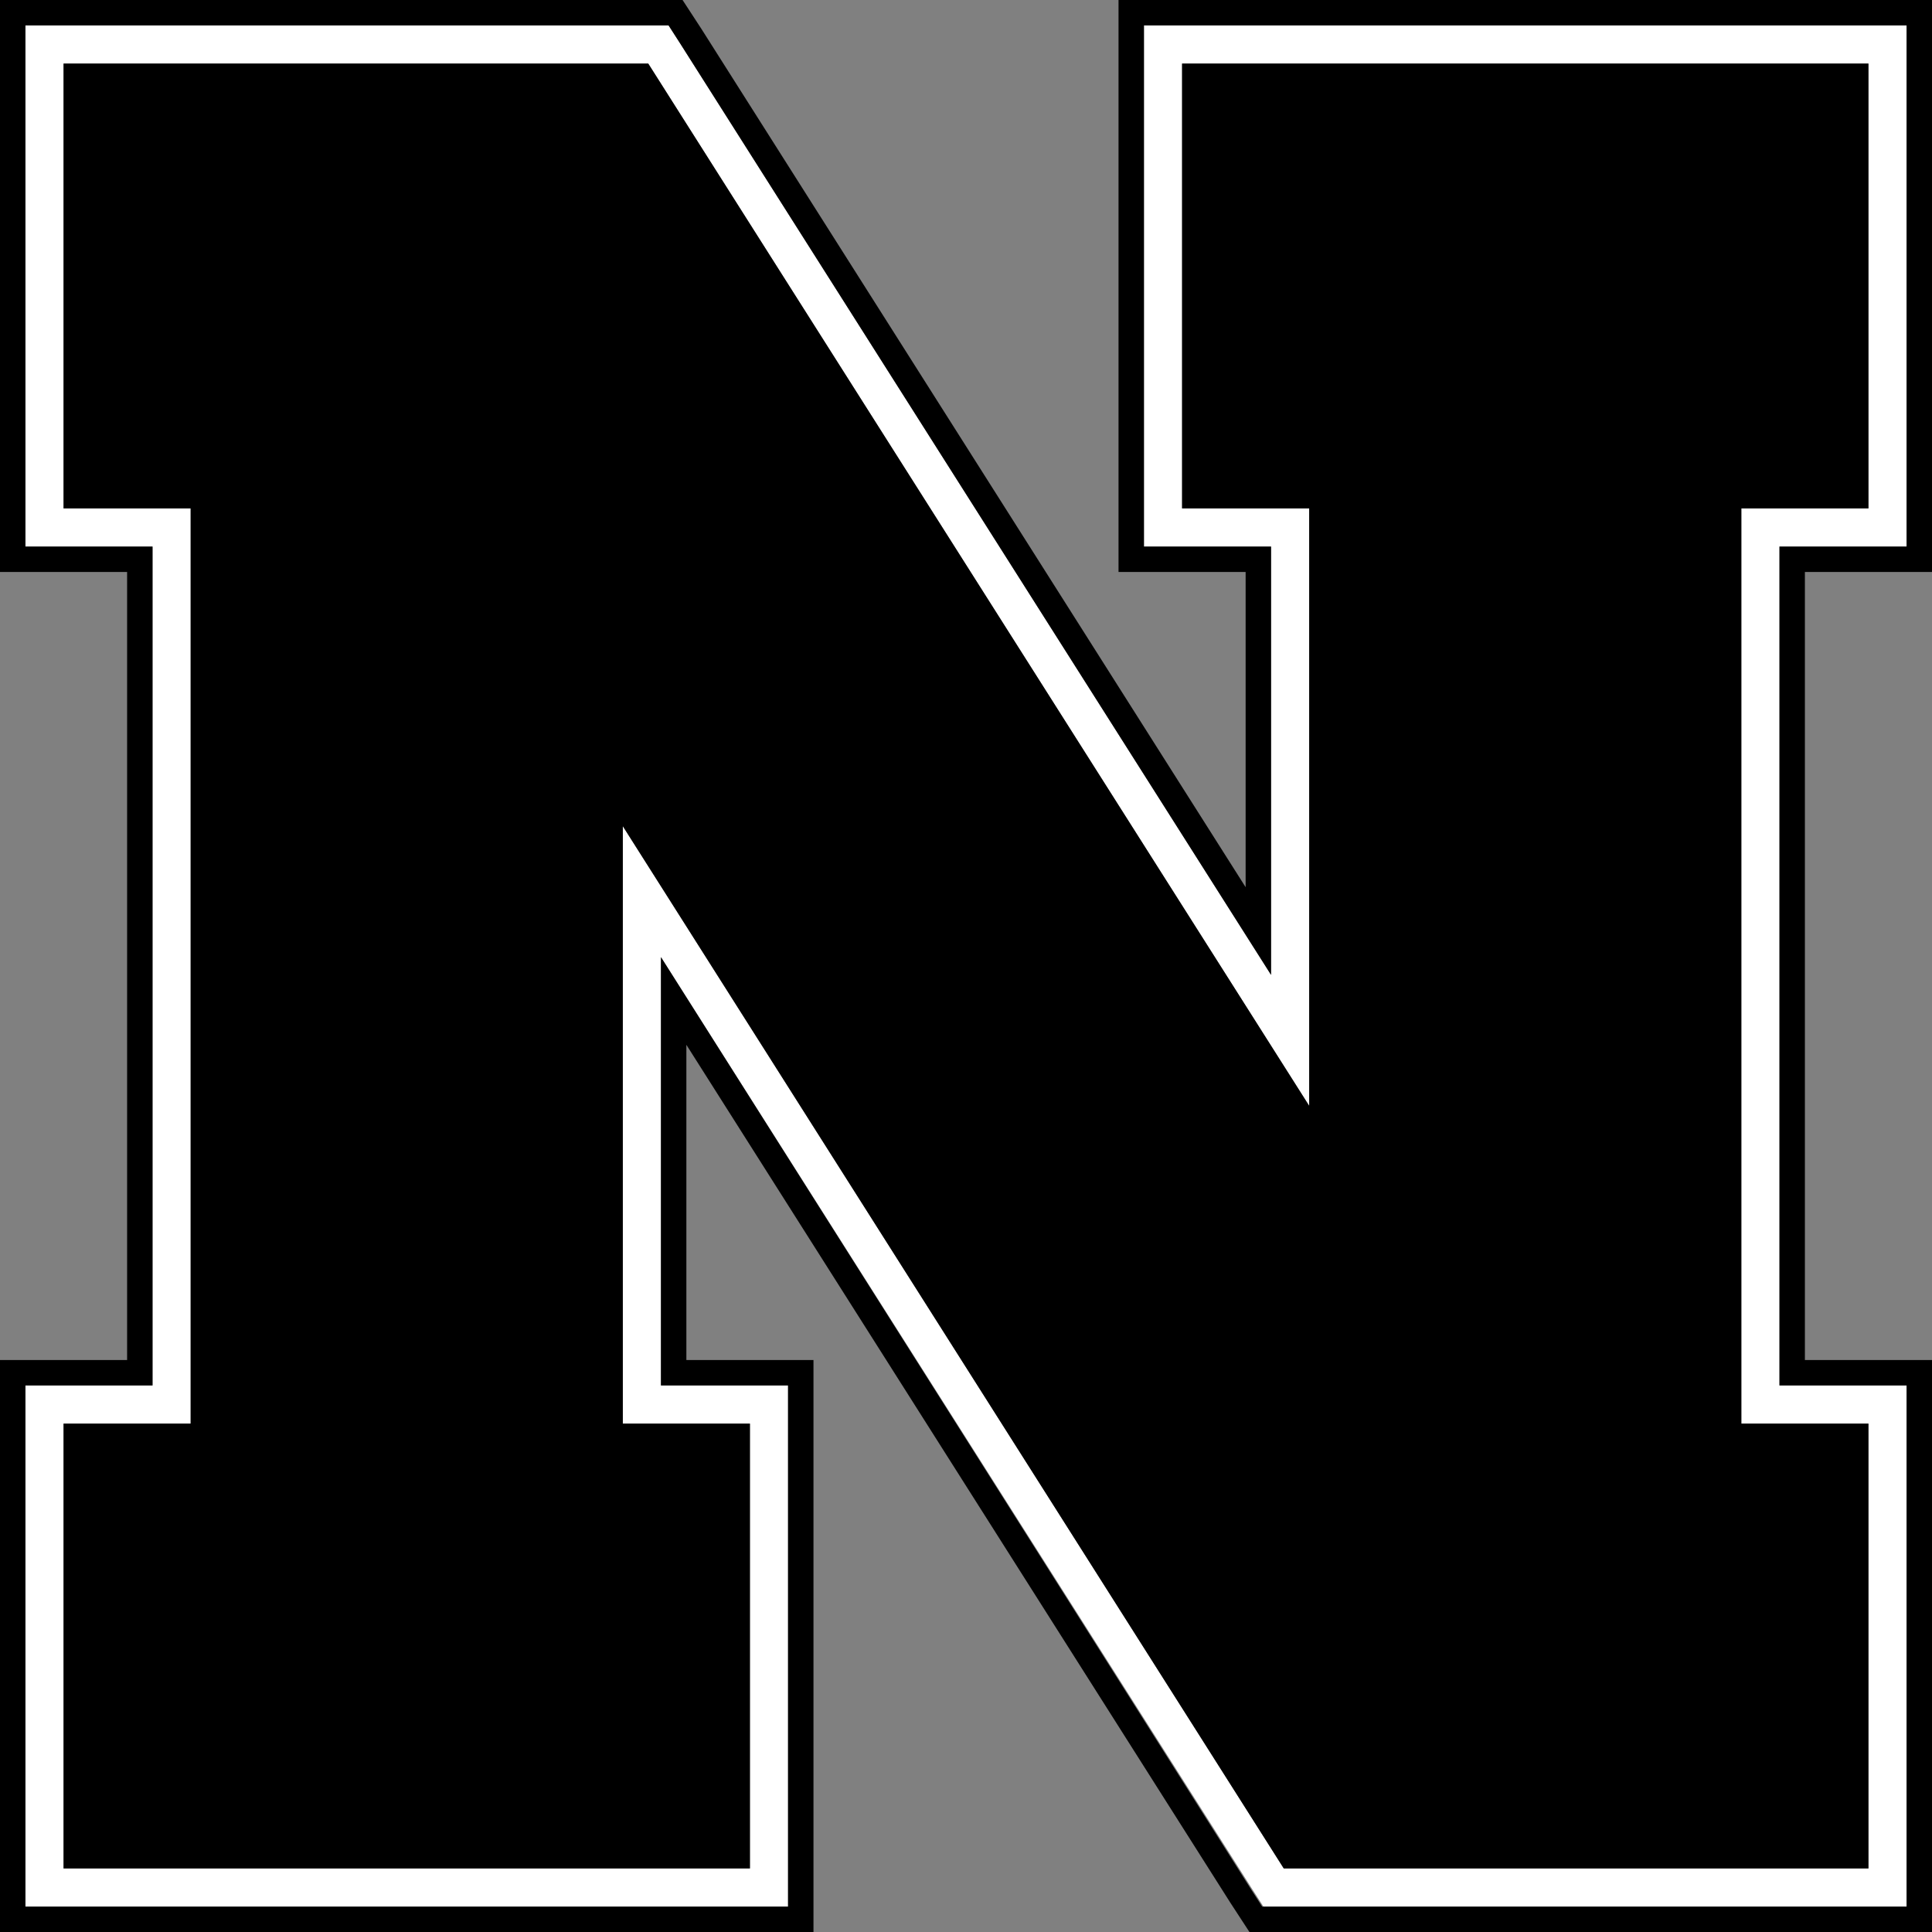 <?xml version="1.0" encoding="utf-8"?>
<!-- Generator: Adobe Illustrator 20.1.0, SVG Export Plug-In . SVG Version: 6.00 Build 0)  -->
<svg version="1.1" id="Layer_1" xmlns="http://www.w3.org/2000/svg" xmlns:xlink="http://www.w3.org/1999/xlink" x="0px" y="0px"
	 viewBox="0 0 152 152" style="enable-background:new 0 0 152 152;" xml:space="preserve">
<rect x="0" y="0" width="152" height="152" fill="#808080" stroke="none"/>
<style type="text/css">
	.st0{fill:#FFFFFF;}
</style>
<path class="st0" d="M147,2H90v41h10v33.7L53.5,3.4L52.6,2H2v41h10v66H2v41h60v-41H52V75.3l46.5,73.3l0.9,1.4H150v-41h-10V43h10V2
	H147z M59,112v35H5v-35h10V40H5V5h46l52,82V40H93V5h54v35h-10v72h10v35h-46L49,65v47H59z"/>
<path d="M147,0H88v45h10v24.8L55.2,2.3L53.7,0H0v45h10v62H0v45h64v-45H54V82.2l42.8,67.5l1.5,2.3H152v-45h-10V45h10V0H147z M150,5
	v38h-10v66h10v41H99.3l-0.9-1.4L52,75.3V109h10v41H2v-41h10V43H2V2h50.6l0.9,1.4L100,76.7V43H90V2h60V5z M103,40H93V5h54v35h-10v72
	v0h10v35h-46L49,65v47v0h10v35H5v-35h10V40H5V5h46l52,82V40z"/>
</svg>
